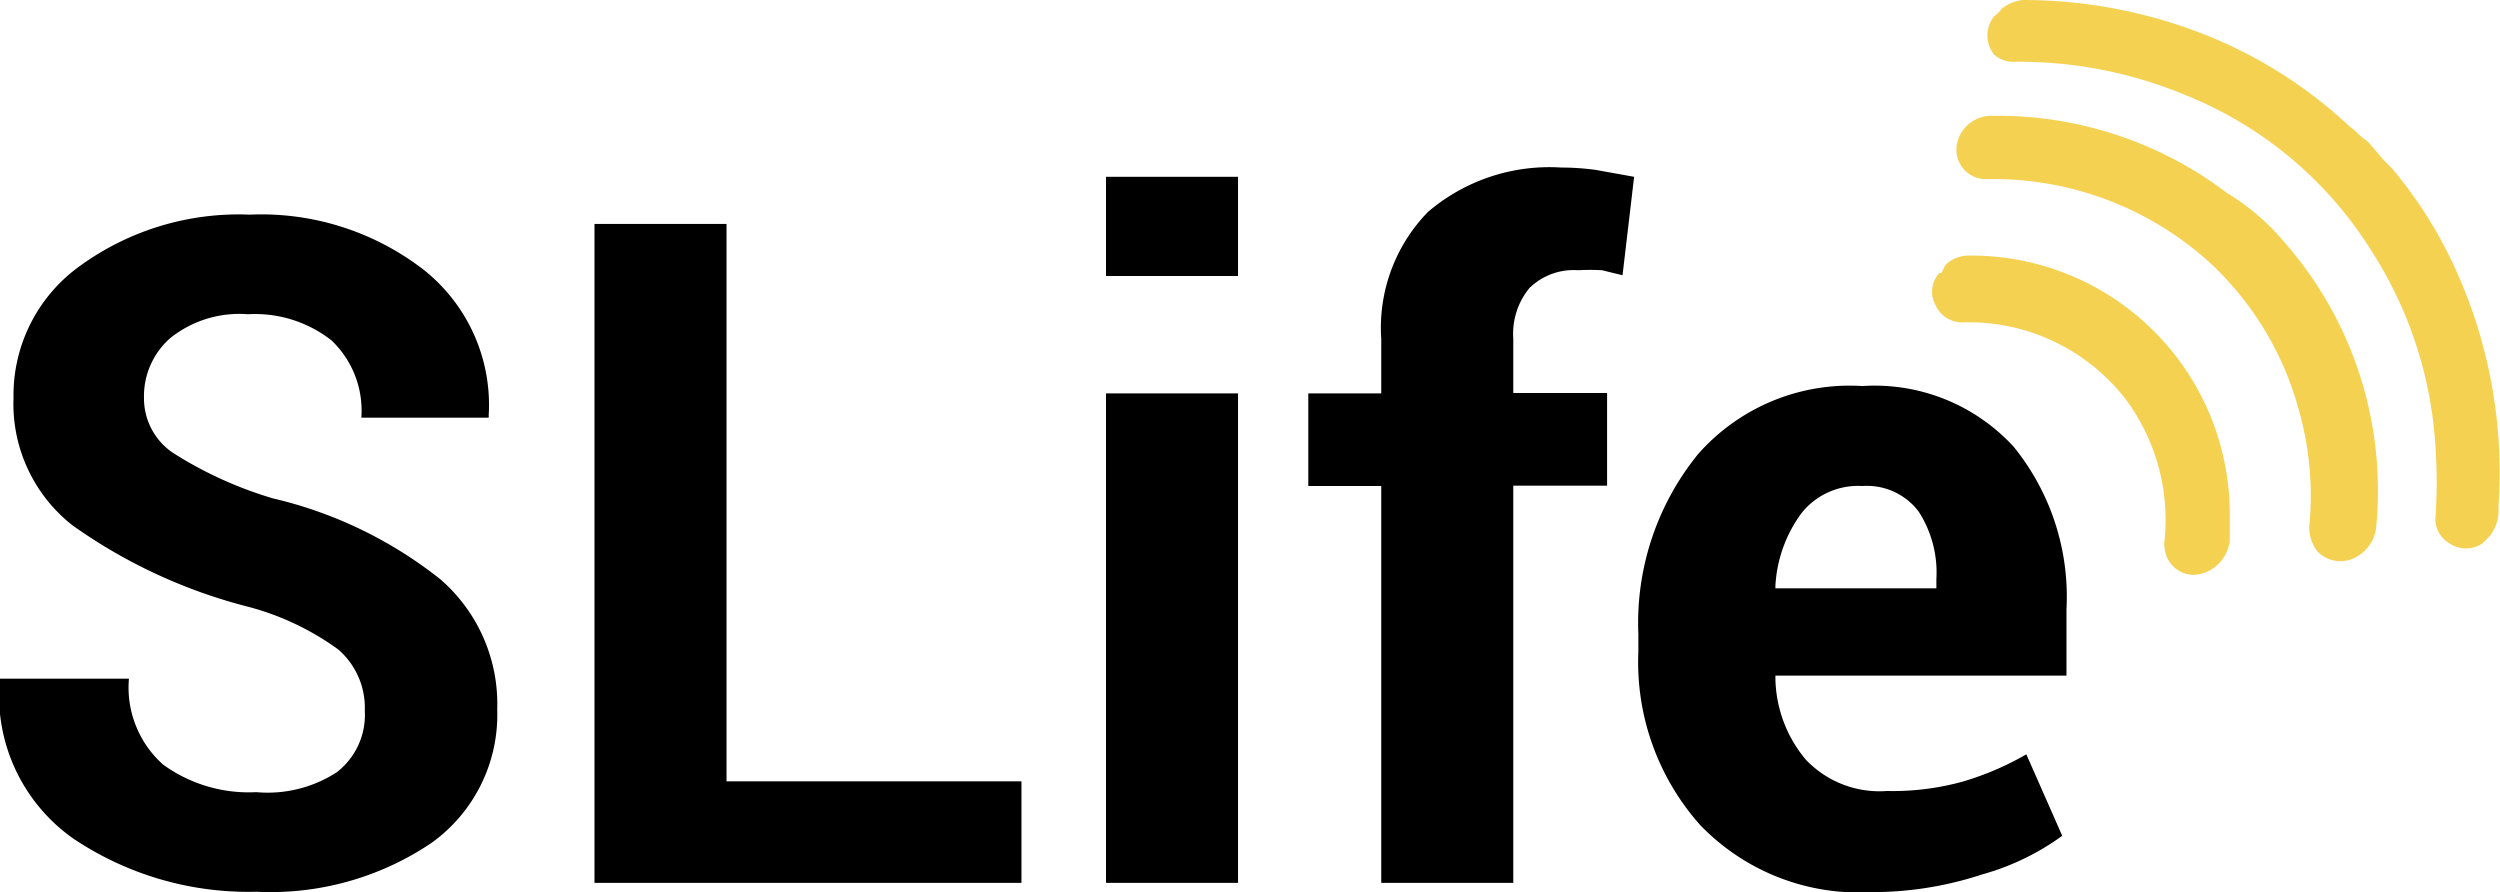 <svg xmlns="http://www.w3.org/2000/svg" viewBox="0 0 64.76 23.11"><defs><style>.a{isolation:isolate;}.b{fill:#f5d152;}</style></defs><title>logo-mobile.svg_1</title><g class="a"><g class="a"><path d="M10.46,18.41a2,2,0,0,0-.68-1.58A7,7,0,0,0,7.37,15.7a13.69,13.69,0,0,1-4.48-2.09,4,4,0,0,1-1.53-3.3A4.12,4.12,0,0,1,3.08,6.89a7,7,0,0,1,4.4-1.33A6.88,6.88,0,0,1,12,7a4.47,4.47,0,0,1,1.67,3.75l0,.07H10.37a2.51,2.51,0,0,0-.77-2,3.21,3.21,0,0,0-2.17-.68,2.86,2.86,0,0,0-2,.61,2,2,0,0,0-.69,1.56,1.7,1.7,0,0,0,.75,1.42,10.21,10.21,0,0,0,2.59,1.18A11,11,0,0,1,12.41,15a4.27,4.27,0,0,1,1.48,3.38,4.08,4.08,0,0,1-1.71,3.46,7.46,7.46,0,0,1-4.53,1.26,8.14,8.14,0,0,1-4.73-1.37A4.53,4.53,0,0,1,1,17.65l0-.07H4.35a2.67,2.67,0,0,0,.89,2.23,3.78,3.78,0,0,0,2.41.71A3.29,3.29,0,0,0,9.74,20,1.88,1.88,0,0,0,10.46,18.41Z" transform="translate(-1.01)"/><path d="M19.83,20.24h7.64v2.63H16.41V5.8h3.42Z" transform="translate(-1.01)"/><path d="M33.08,7.15H29.66V4.58h3.42Zm0,15.72H29.66V10.19h3.42Z" transform="translate(-1.01)"/><path d="M36.79,22.87V12.59H34.9v-2.4h1.89V8.78A4.3,4.3,0,0,1,38,5.49a4.84,4.84,0,0,1,3.45-1.15,6.77,6.77,0,0,1,.89.06l1,.18-.3,2.55L42.51,7a5.59,5.59,0,0,0-.62,0,1.64,1.64,0,0,0-1.26.46,1.86,1.86,0,0,0-.42,1.31v1.41h2.43v2.4H40.21V22.87Z" transform="translate(-1.01)"/><path d="M49.48,23.11a5.7,5.7,0,0,1-4.43-1.74,6.34,6.34,0,0,1-1.6-4.48v-.47A6.93,6.93,0,0,1,45,11.76,5.23,5.23,0,0,1,49.25,10a4.89,4.89,0,0,1,3.92,1.57,6.16,6.16,0,0,1,1.37,4.21V17.5H47l0,.07a3.35,3.35,0,0,0,.79,2.11,2.63,2.63,0,0,0,2.1.81,6.83,6.83,0,0,0,1.95-.24,7.53,7.53,0,0,0,1.66-.71l.93,2.11a6.45,6.45,0,0,1-2.07,1A9.13,9.13,0,0,1,49.48,23.11Zm-.23-10.52a1.87,1.87,0,0,0-1.58.71A3.49,3.49,0,0,0,47,15.18l0,.06h4.17V15a2.91,2.91,0,0,0-.46-1.75A1.68,1.68,0,0,0,49.25,12.59Z" transform="translate(-1.01)"/></g></g><path class="b" d="M65.31,14.08h0a.76.76,0,0,1-.84,0,.72.72,0,0,1-.37-.7,13.22,13.22,0,0,0,0-1.78,10.53,10.53,0,0,0-1.64-5.07,10.12,10.12,0,0,0-4.87-4.08,11.2,11.2,0,0,0-4.35-.85.78.78,0,0,1-.57-.18.79.79,0,0,1,0-1l0,0a.85.85,0,0,0,.19-.19A1,1,0,0,1,53.42,0a12.85,12.85,0,0,1,4.17.7,11.91,11.91,0,0,1,4.3,2.59c.14.09.24.23.38.32s.37.43.56.61l.14.14a11.23,11.23,0,0,1,1.5,2.3,12.73,12.73,0,0,1,1.26,6.48,1.07,1.07,0,0,1-.23.75Z" transform="translate(-1.01)"/><path class="b" d="M60.19,6.28a9.75,9.75,0,0,1,2.37,7.4,1,1,0,0,1-.6.79.82.82,0,0,1-.93-.2,1,1,0,0,1-.2-.64,8.15,8.15,0,0,0-.3-3.11,8.06,8.06,0,0,0-2.37-3.8,8.35,8.35,0,0,0-5.68-2.08.76.76,0,0,1-.79-.73v-.1A.91.91,0,0,1,52.63,3a9.83,9.83,0,0,1,6.07,2A6,6,0,0,1,60.19,6.28Z" transform="translate(-1.01)"/><path class="b" d="M51.4,6.87A.85.85,0,0,1,52,6.62a6.7,6.7,0,0,1,6.77,6.61V14a1,1,0,0,1-.89.89.76.76,0,0,1-.8-.72.49.49,0,0,1,0-.17,5.24,5.24,0,0,0-1-3.65,5.14,5.14,0,0,0-4.19-2,.76.76,0,0,1-.74-.44.72.72,0,0,1,.1-.84l.05,0Z" transform="translate(-1.01)"/></svg>